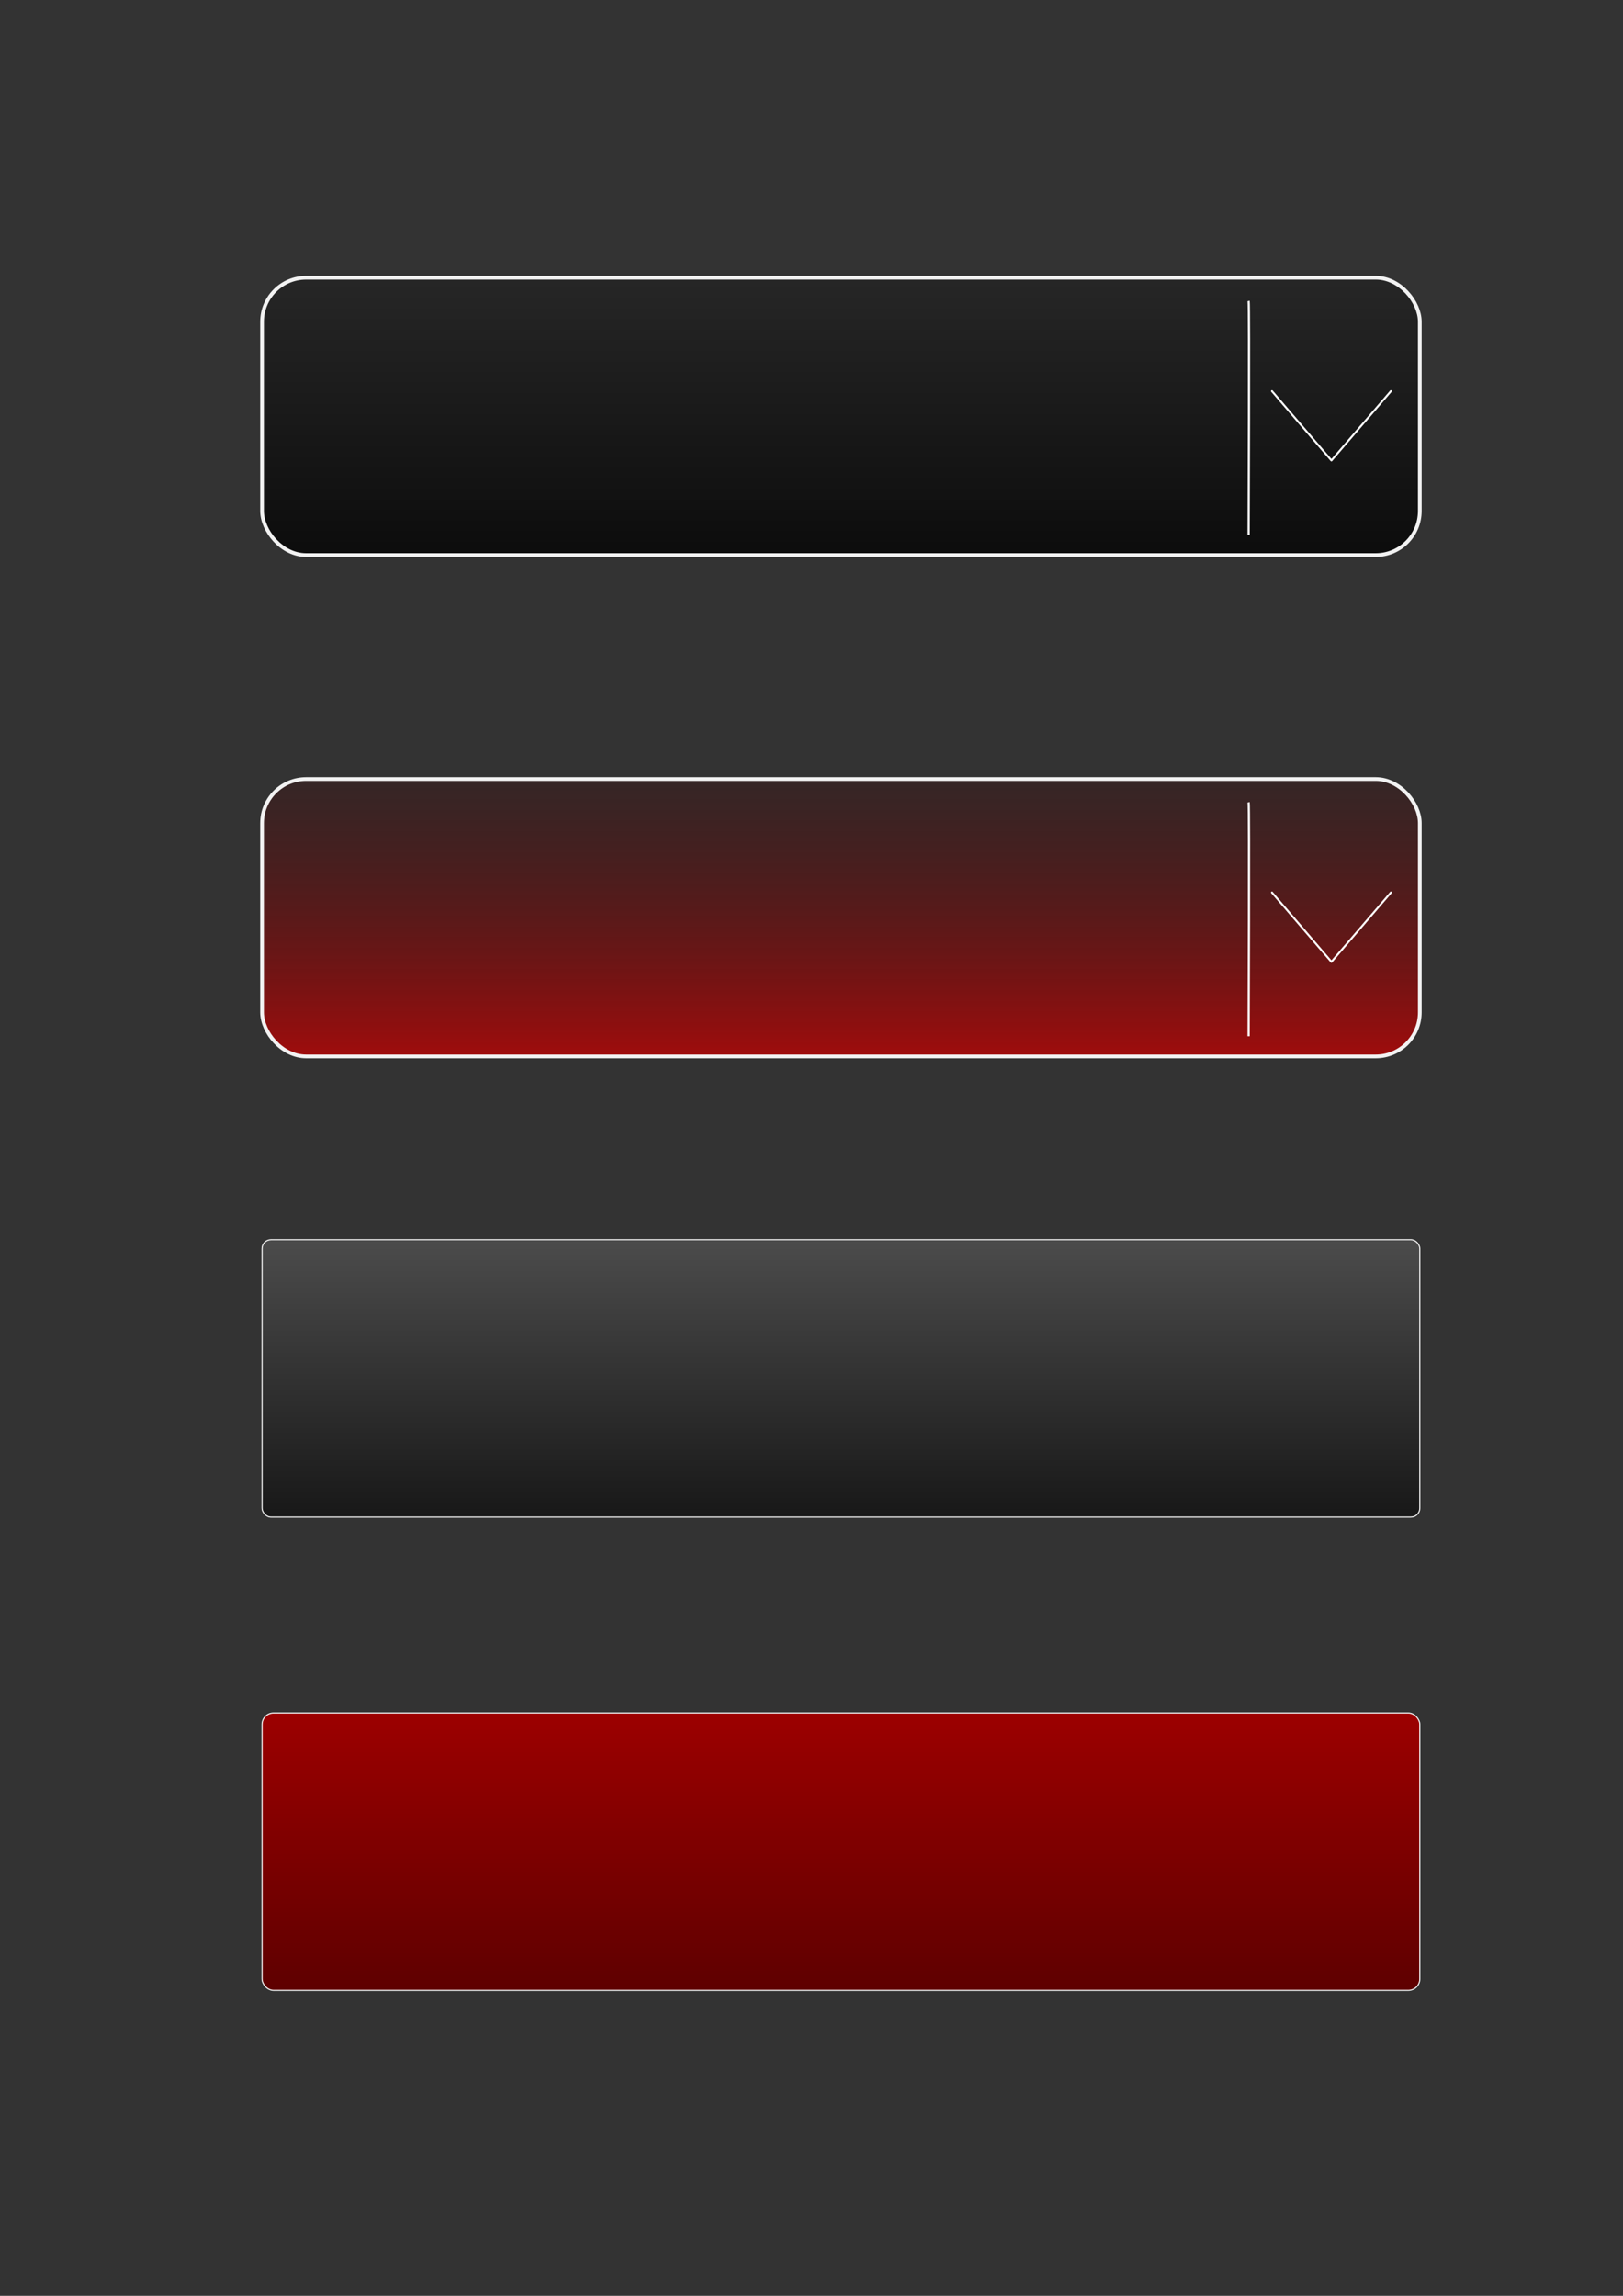 <?xml version="1.0" encoding="UTF-8" standalone="no"?>
<!-- Created with Inkscape (http://www.inkscape.org/) -->

<svg
   xmlns:dc="http://purl.org/dc/elements/1.1/"
   xmlns:cc="http://creativecommons.org/ns#"
   xmlns:rdf="http://www.w3.org/1999/02/22-rdf-syntax-ns#"
   xmlns:svg="http://www.w3.org/2000/svg"
   xmlns="http://www.w3.org/2000/svg"
   xmlns:xlink="http://www.w3.org/1999/xlink"
   xmlns:sodipodi="http://sodipodi.sourceforge.net/DTD/sodipodi-0.dtd"
   xmlns:inkscape="http://www.inkscape.org/namespaces/inkscape"
   width="210mm"
   height="297mm"
   viewBox="0 0 744.094 1052.362"
   id="svg2"
   version="1.1"
   inkscape:version="0.91 r13725"
   sodipodi:docname="drawing.svg">
  <rect x="0" y="0" width="744.094" height="1052.362" fill="#333333" stroke="none"/>
  <defs
     id="defs4">
    <linearGradient
       id="linearGradient4164"
       inkscape:collect="always">
      <stop
         id="stop4166"
         offset="0"
         style="stop-color:#000000;stop-opacity:1" />
      <stop
         id="stop4168"
         offset="1"
         style="stop-color:#959595;stop-opacity:1" />
    </linearGradient>
    <linearGradient
       inkscape:collect="always"
       id="linearGradient4285">
      <stop
         style="stop-color:#410000;stop-opacity:1"
         offset="0"
         id="stop4287" />
      <stop
         style="stop-color:#cf0000;stop-opacity:1"
         offset="1"
         id="stop4289" />
    </linearGradient>
    <linearGradient
       id="linearGradient4191"
       inkscape:collect="always">
      <stop
         id="stop4193"
         offset="0"
         style="stop-color:#ff0000;stop-opacity:1" />
      <stop
         id="stop4195"
         offset="1"
         style="stop-color:#000000;stop-opacity:0" />
    </linearGradient>
    <linearGradient
       inkscape:collect="always"
       id="linearGradient3338">
      <stop
         style="stop-color:#000000;stop-opacity:1"
         offset="0"
         id="stop3340" />
      <stop
         style="stop-color:#000000;stop-opacity:0"
         offset="1"
         id="stop3342" />
    </linearGradient>
    <linearGradient
       inkscape:collect="always"
       xlink:href="#linearGradient4191"
       id="linearGradient3344"
       x1="403.044"
       y1="571.742"
       x2="403.044"
       y2="323.85"
       gradientUnits="userSpaceOnUse"
       gradientTransform="translate(0,-27.997)" />
    <linearGradient
       inkscape:collect="always"
       xlink:href="#linearGradient3338"
       id="linearGradient4189"
       gradientUnits="userSpaceOnUse"
       x1="403.044"
       y1="571.742"
       x2="403.044"
       y2="323.85"
       gradientTransform="translate(0,-257.808)" />
    <linearGradient
       inkscape:collect="always"
       xlink:href="#linearGradient4164"
       id="linearGradient4199"
       gradientUnits="userSpaceOnUse"
       gradientTransform="translate(0,183.149)"
       x1="403.044"
       y1="571.742"
       x2="403.044"
       y2="202.593" />
    <linearGradient
       inkscape:collect="always"
       xlink:href="#linearGradient4285"
       id="linearGradient4203"
       gradientUnits="userSpaceOnUse"
       gradientTransform="translate(0,400.128)"
       x1="403.044"
       y1="571.742"
       x2="403.044"
       y2="280.956" />
  </defs>
  <sodipodi:namedview
     id="base"
     pagecolor="#ffffff"
     bordercolor="#666666"
     borderopacity="1.0"
     inkscape:pageopacity="0.0"
     inkscape:pageshadow="2"
     inkscape:zoom="0.42861327"
     inkscape:cx="181.36717"
     inkscape:cy="651.05283"
     inkscape:document-units="px"
     inkscape:current-layer="layer1"
     showgrid="false"
     showguides="true"
     inkscape:guide-bbox="true"
     inkscape:window-width="1366"
     inkscape:window-height="744"
     inkscape:window-x="0"
     inkscape:window-y="24"
     inkscape:window-maximized="1">
    <sodipodi:guide
       position="925.512,1111.935"
       orientation="0,1"
       id="guide4152" />
    <sodipodi:guide
       position="925.512,1184.524"
       orientation="0,1"
       id="guide4154" />
  </sodipodi:namedview>
  <g
     inkscape:label="Layer 1"
     inkscape:groupmode="layer"
     id="layer1">
    <rect
       style="opacity:1;fill:url(#linearGradient3344);fill-opacity:1;stroke:#f2f2f2;stroke-width:1.71;stroke-linecap:round;stroke-linejoin:round;stroke-miterlimit:4;stroke-dasharray:none;stroke-opacity:1"
       id="rect3336"
       width="530.781"
       height="127.154"
       x="120.155"
       y="357.097"
       ry="20.186"
       inkscape:export-xdpi="90"
       inkscape:export-ydpi="90" />
    <path
       style="fill:none;fill-rule:evenodd;stroke:#ffffff;stroke-width:1px;stroke-linecap:butt;stroke-linejoin:miter;stroke-opacity:1"
       d="m 572.465,367.763 c 0.412,2.062 0,107.234 0,107.234"
       id="path4150"
       inkscape:connector-curvature="0"
       inkscape:export-xdpi="90"
       inkscape:export-ydpi="90" />
    <path
       style="fill:none;fill-rule:evenodd;stroke:#ffffff;stroke-width:0.899;stroke-linecap:round;stroke-linejoin:round;stroke-miterlimit:4;stroke-dasharray:none;stroke-opacity:1"
       d="m 583.159,409.106 27.265,31.765 27.265,-31.765"
       id="path4158"
       inkscape:connector-curvature="0"
       sodipodi:nodetypes="ccc"
       inkscape:export-xdpi="90"
       inkscape:export-ydpi="90" />
    <rect
       inkscape:export-ydpi="90"
       inkscape:export-xdpi="90"
       ry="20.186"
       y="127.286"
       x="120.155"
       height="127.154"
       width="530.781"
       id="rect4183"
       style="opacity:1;fill:url(#linearGradient4189);fill-opacity:1;stroke:#f2f2f2;stroke-width:1.71;stroke-linecap:round;stroke-linejoin:round;stroke-miterlimit:4;stroke-dasharray:none;stroke-opacity:1" />
    <path
       inkscape:connector-curvature="0"
       id="path4185"
       d="m 572.465,137.952 c 0.412,2.062 0,107.234 0,107.234"
       style="fill:none;fill-rule:evenodd;stroke:#ffffff;stroke-width:1px;stroke-linecap:butt;stroke-linejoin:miter;stroke-opacity:1" />
    <path
       sodipodi:nodetypes="ccc"
       inkscape:connector-curvature="0"
       id="path4187"
       d="m 583.159,179.295 27.265,31.765 27.265,-31.765"
       style="fill:none;fill-rule:evenodd;stroke:#ffffff;stroke-width:0.899;stroke-linecap:round;stroke-linejoin:round;stroke-miterlimit:4;stroke-dasharray:none;stroke-opacity:1" />
    <rect
       style="opacity:1;fill:url(#linearGradient4199);fill-opacity:1;stroke:#f2f2f2;stroke-width:0.51;stroke-linecap:round;stroke-linejoin:round;stroke-miterlimit:4;stroke-dasharray:none;stroke-opacity:1"
       id="rect4197"
       width="530.781"
       height="127.154"
       x="120.155"
       y="568.243"
       ry="4.083"
       inkscape:export-xdpi="90"
       inkscape:export-ydpi="90"
       rx="4.083" />
    <rect
       inkscape:export-ydpi="90"
       inkscape:export-xdpi="90"
       ry="5.249"
       y="785.222"
       x="120.155"
       height="127.154"
       width="530.781"
       id="rect4201"
       style="opacity:1;fill:url(#linearGradient4203);fill-opacity:1;stroke:#f2f2f2;stroke-width:0.51;stroke-linecap:round;stroke-linejoin:round;stroke-miterlimit:4;stroke-dasharray:none;stroke-opacity:1"
       rx="5.249" />
  </g>
</svg>
